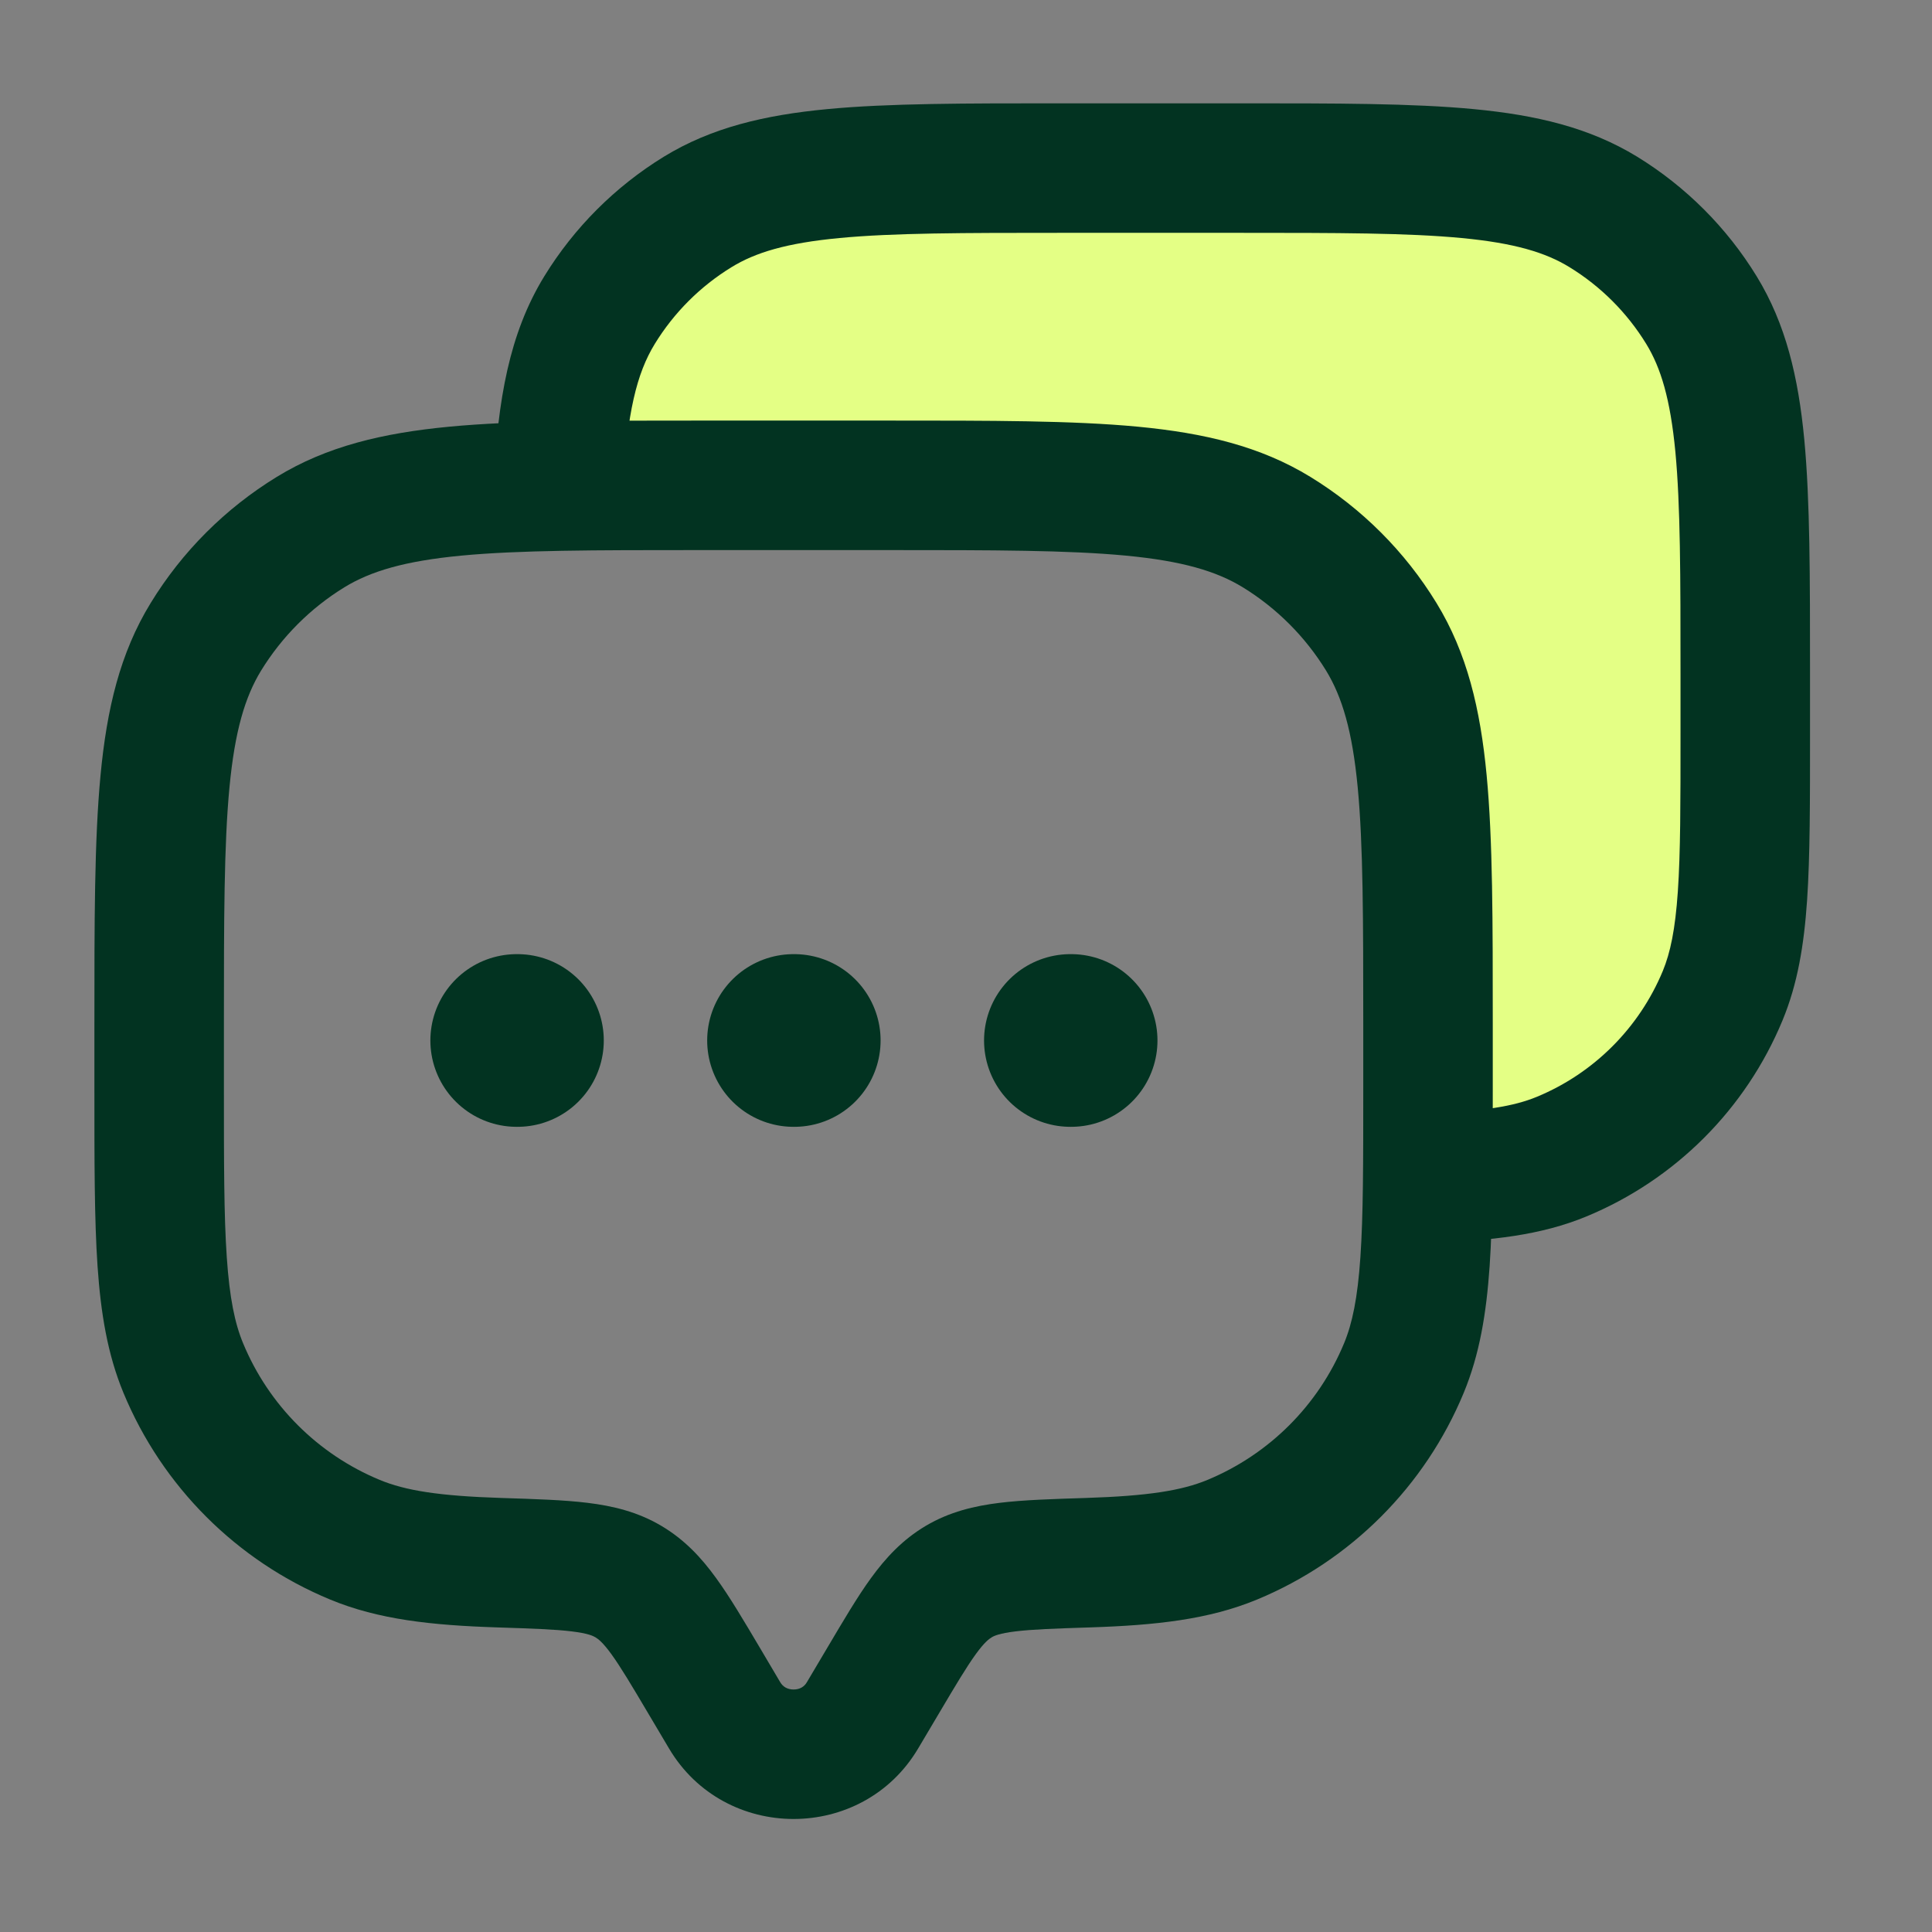 <svg width="29" height="29" viewBox="0 0 29 29" fill="none" xmlns="http://www.w3.org/2000/svg">
<rect x="0" y="0" width="29" height="29" fill="#808080" stroke="none"/>
<path d="M13.92 2.875C9.888 1.797 8.725 5.004 8.646 6.742L9.819 7.386H15.326C19.919 6.683 21.263 10.218 21.361 12.073V17.756C23.235 17.803 25.189 15.706 25.931 14.651C26.302 13.577 26.95 10.62 26.575 7.386C26.2 4.152 23.724 3.031 22.532 2.875H13.92Z" fill="#E4FF85"/>
<path d="M12.947 25.748L13.783 26.243L12.947 25.748ZM13.256 25.227L12.419 24.732V24.732L13.256 25.227ZM10.568 25.227L11.405 24.732L11.405 24.732L10.568 25.227ZM10.877 25.748L10.041 26.243H10.041L10.877 25.748ZM2.751 20.535L3.649 20.163L2.751 20.535ZM7.495 23.457L7.526 22.485H7.526L7.495 23.457ZM5.328 23.112L4.956 24.01H4.956L5.328 23.112ZM21.073 20.535L21.971 20.907L21.073 20.535ZM16.329 23.457L16.298 22.485L16.329 23.457ZM18.496 23.112L18.868 24.01L18.496 23.112ZM19.162 7.987L19.669 7.158V7.158L19.162 7.987ZM20.733 9.559L21.562 9.051V9.051L20.733 9.559ZM4.662 7.987L4.155 7.158V7.158L4.662 7.987ZM3.09 9.559L2.262 9.051H2.262L3.09 9.559ZM9.432 23.739L8.937 24.576H8.937L9.432 23.739ZM13.783 26.243L14.092 25.722L12.419 24.732L12.11 25.253L13.783 26.243ZM9.732 25.722L10.041 26.243L11.713 25.253L11.405 24.732L9.732 25.722ZM12.11 25.253C12.072 25.318 12.005 25.36 11.912 25.36C11.819 25.36 11.752 25.318 11.713 25.253L10.041 26.243C10.877 27.657 12.947 27.657 13.783 26.243L12.11 25.253ZM10.483 8.257H13.34V6.313H10.483V8.257ZM20.463 15.38V16.332H22.407V15.38H20.463ZM3.361 16.332V15.38H1.417V16.332H3.361ZM1.417 16.332C1.417 17.428 1.416 18.299 1.464 19.004C1.513 19.717 1.615 20.331 1.853 20.907L3.649 20.163C3.525 19.864 3.446 19.486 3.404 18.871C3.361 18.248 3.361 17.455 3.361 16.332H1.417ZM7.526 22.485C6.585 22.455 6.084 22.373 5.7 22.214L4.956 24.01C5.681 24.31 6.476 24.396 7.464 24.428L7.526 22.485ZM1.853 20.907C2.435 22.312 3.551 23.428 4.956 24.01L5.7 22.214C4.771 21.829 4.034 21.092 3.649 20.163L1.853 20.907ZM20.463 16.332C20.463 17.455 20.463 18.248 20.42 18.871C20.378 19.486 20.299 19.864 20.175 20.163L21.971 20.907C22.209 20.331 22.311 19.717 22.36 19.004C22.408 18.299 22.407 17.428 22.407 16.332H20.463ZM16.36 24.428C17.348 24.396 18.143 24.31 18.868 24.01L18.124 22.214C17.74 22.373 17.239 22.455 16.298 22.485L16.36 24.428ZM20.175 20.163C19.79 21.092 19.052 21.829 18.124 22.214L18.868 24.01C20.273 23.428 21.389 22.312 21.971 20.907L20.175 20.163ZM13.34 8.257C14.918 8.257 16.033 8.258 16.899 8.34C17.75 8.421 18.259 8.574 18.654 8.815L19.669 7.158C18.918 6.698 18.076 6.5 17.083 6.405C16.103 6.312 14.88 6.313 13.34 6.313V8.257ZM22.407 15.38C22.407 13.84 22.408 12.617 22.315 11.637C22.221 10.644 22.022 9.802 21.562 9.051L19.905 10.066C20.146 10.461 20.299 10.97 20.38 11.822C20.462 12.687 20.463 13.802 20.463 15.38H22.407ZM18.654 8.815C19.164 9.128 19.592 9.557 19.905 10.066L21.562 9.051C21.09 8.279 20.441 7.631 19.669 7.158L18.654 8.815ZM10.483 6.313C8.944 6.313 7.72 6.312 6.741 6.405C5.748 6.5 4.905 6.698 4.155 7.158L5.17 8.815C5.564 8.574 6.074 8.421 6.925 8.34C7.791 8.258 8.906 8.257 10.483 8.257V6.313ZM3.361 15.38C3.361 13.802 3.362 12.687 3.444 11.822C3.525 10.97 3.678 10.461 3.919 10.066L2.262 9.051C1.801 9.802 1.603 10.644 1.509 11.637C1.416 12.617 1.417 13.84 1.417 15.38H3.361ZM4.155 7.158C3.383 7.631 2.734 8.279 2.262 9.051L3.919 10.066C4.232 9.557 4.66 9.128 5.17 8.815L4.155 7.158ZM11.405 24.732C11.166 24.329 10.954 23.969 10.748 23.686C10.531 23.386 10.278 23.111 9.926 22.903L8.937 24.576C8.979 24.601 9.047 24.651 9.176 24.828C9.316 25.021 9.475 25.288 9.732 25.722L11.405 24.732ZM7.464 24.428C7.995 24.445 8.33 24.457 8.583 24.488C8.821 24.517 8.9 24.554 8.937 24.576L9.926 22.903C9.568 22.691 9.194 22.604 8.819 22.558C8.459 22.514 8.023 22.501 7.526 22.485L7.464 24.428ZM14.092 25.722C14.349 25.288 14.508 25.021 14.648 24.828C14.777 24.651 14.845 24.601 14.887 24.576L13.897 22.903C13.546 23.111 13.293 23.386 13.075 23.686C12.869 23.969 12.658 24.329 12.419 24.732L14.092 25.722ZM16.298 22.485C15.801 22.501 15.365 22.514 15.005 22.558C14.63 22.604 14.255 22.691 13.897 22.903L14.887 24.576C14.923 24.554 15.003 24.517 15.241 24.488C15.494 24.457 15.829 24.445 16.36 24.428L16.298 22.485Z" fill="#023321"/>
<path d="M25.858 14.945L26.756 15.317V15.317L25.858 14.945ZM23.442 17.361L23.814 18.259L23.814 18.259L23.442 17.361ZM24.066 3.181L23.558 4.01V4.01L24.066 3.181ZM25.54 4.655L26.368 4.147V4.147L25.54 4.655ZM10.473 3.181L9.965 2.352V2.352L10.473 3.181ZM8.999 4.655L8.17 4.147H8.17L8.999 4.655ZM15.93 3.495H18.608V1.551H15.93V3.495ZM25.225 10.112V11.005H27.169V10.112H25.225ZM25.225 11.005C25.225 12.058 25.225 12.8 25.185 13.381C25.146 13.954 25.072 14.301 24.96 14.573L26.756 15.317C26.983 14.769 27.079 14.186 27.125 13.514C27.17 12.85 27.169 12.032 27.169 11.005H25.225ZM24.96 14.573C24.605 15.429 23.925 16.109 23.07 16.463L23.814 18.259C25.146 17.707 26.204 16.649 26.756 15.317L24.96 14.573ZM18.608 3.495C20.089 3.495 21.13 3.496 21.939 3.573C22.732 3.648 23.2 3.79 23.558 4.01L24.574 2.352C23.858 1.914 23.058 1.727 22.123 1.638C21.201 1.55 20.051 1.551 18.608 1.551V3.495ZM27.169 10.112C27.169 8.67 27.17 7.52 27.083 6.598C26.994 5.662 26.806 4.862 26.368 4.147L24.711 5.163C24.93 5.521 25.072 5.988 25.148 6.782C25.224 7.59 25.225 8.632 25.225 10.112H27.169ZM23.558 4.01C24.028 4.298 24.423 4.693 24.711 5.163L26.368 4.147C25.92 3.416 25.305 2.801 24.574 2.352L23.558 4.01ZM15.93 1.551C14.488 1.551 13.338 1.55 12.416 1.638C11.48 1.727 10.68 1.914 9.965 2.352L10.981 4.01C11.339 3.79 11.806 3.648 12.6 3.573C13.408 3.496 14.45 3.495 15.93 3.495V1.551ZM9.965 2.352C9.234 2.801 8.619 3.416 8.17 4.147L9.828 5.163C10.116 4.693 10.511 4.298 10.981 4.01L9.965 2.352ZM9.351 7.335C9.411 6.195 9.559 5.602 9.828 5.163L8.17 4.147C7.639 5.013 7.474 6.012 7.41 7.234L9.351 7.335ZM21.468 18.655C22.383 18.624 23.13 18.542 23.814 18.259L23.07 16.463C22.724 16.606 22.269 16.683 21.404 16.712L21.468 18.655Z" fill="#023321"/>
<path d="M7.756 15.618H7.767M11.911 15.618H11.922M16.067 15.618H16.078" stroke="#023321" stroke-width="2.592" stroke-linecap="round" stroke-linejoin="round"/>
</svg>
